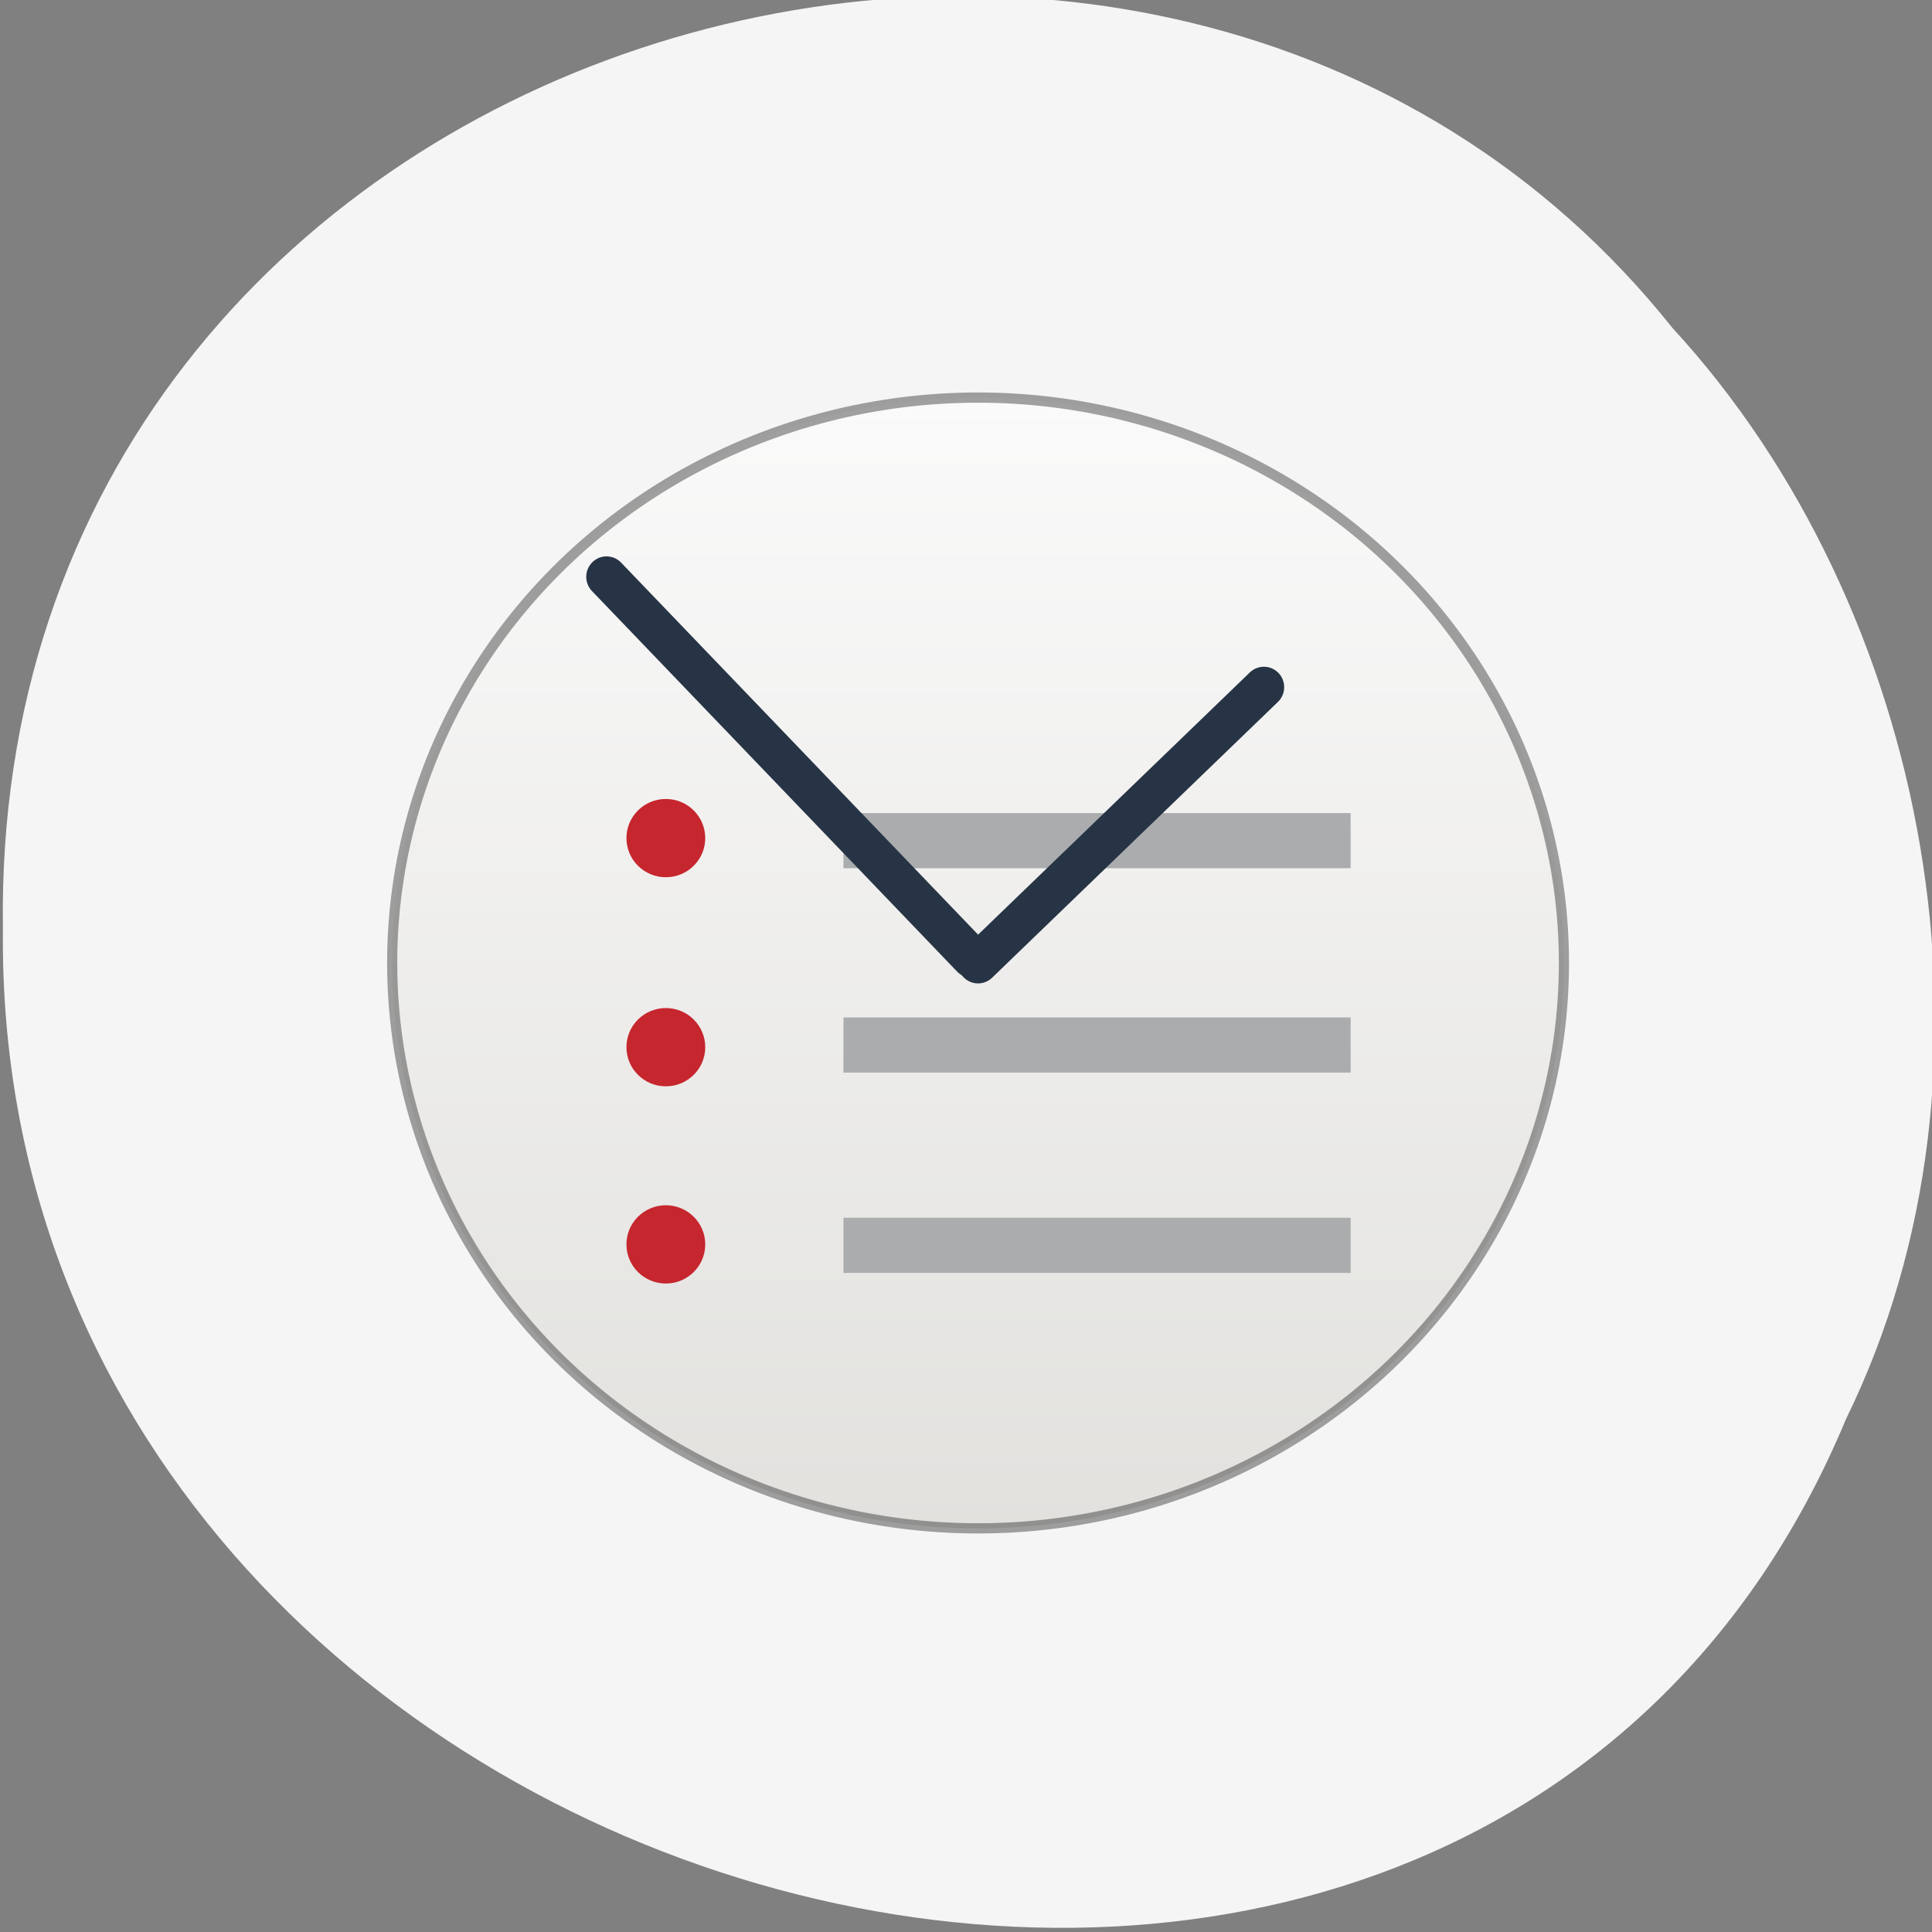 <svg xmlns="http://www.w3.org/2000/svg" viewBox="0 0 256 256"><rect x="0" y="0" width="256" height="256" fill="#808080" stroke="none"/><defs><linearGradient gradientTransform="matrix(8.252 0 0 7.904 -2.742 -0.569)" id="0" y1="1" x2="0" y2="15" gradientUnits="userSpaceOnUse"><stop stop-color="#fafafa"/><stop stop-color="#e2e1de" offset="1"/></linearGradient></defs><g color="#000" fill="#f5f5f5"><path d="m -461.56 1509.46 c -102.66 -72.48 -252.13 71.24 -188.42 177.65 55.11 98.31 215.88 55.803 236.4 -48.33 13.01 -47.39 -5.347 -103.13 -47.986 -129.32 z" transform="matrix(0.836 -0.526 -0.488 -0.923 1367.08 1338.5)" fill-opacity="0.996"/></g><g transform="matrix(1.344 0 0 1.354 44.564 42.744)"><ellipse ry="55.33" rx="57.761" cx="63.27" cy="62.67" stroke-opacity="0.363" fill="url(#0)" stroke="#000"/><g fill="#abacae"><path d="m 50 48 h 50 v 5.398 h -50 z"/><path d="m 50,87.602 h 50 V 93 H 50 z"/></g><g fill="none" stroke="#273445" stroke-linejoin="round" stroke-linecap="round" stroke-width="4"><path d="M 63.27,62.67 91.45,35.679"/><path d="m 62.64,62.12 -36,-37.24"/></g><g fill="#c6262e"><ellipse cx="32.488" cy="50.45" rx="3.885" ry="3.83"/><ellipse cx="32.488" cy="90.21" rx="3.885" ry="3.83"/></g><path d="m 50 68 h 50 v 5.398 h -50 z" fill="#abacae"/><ellipse cx="32.488" cy="70.911" rx="3.885" ry="3.83" fill="#c6262e"/></g></svg>
